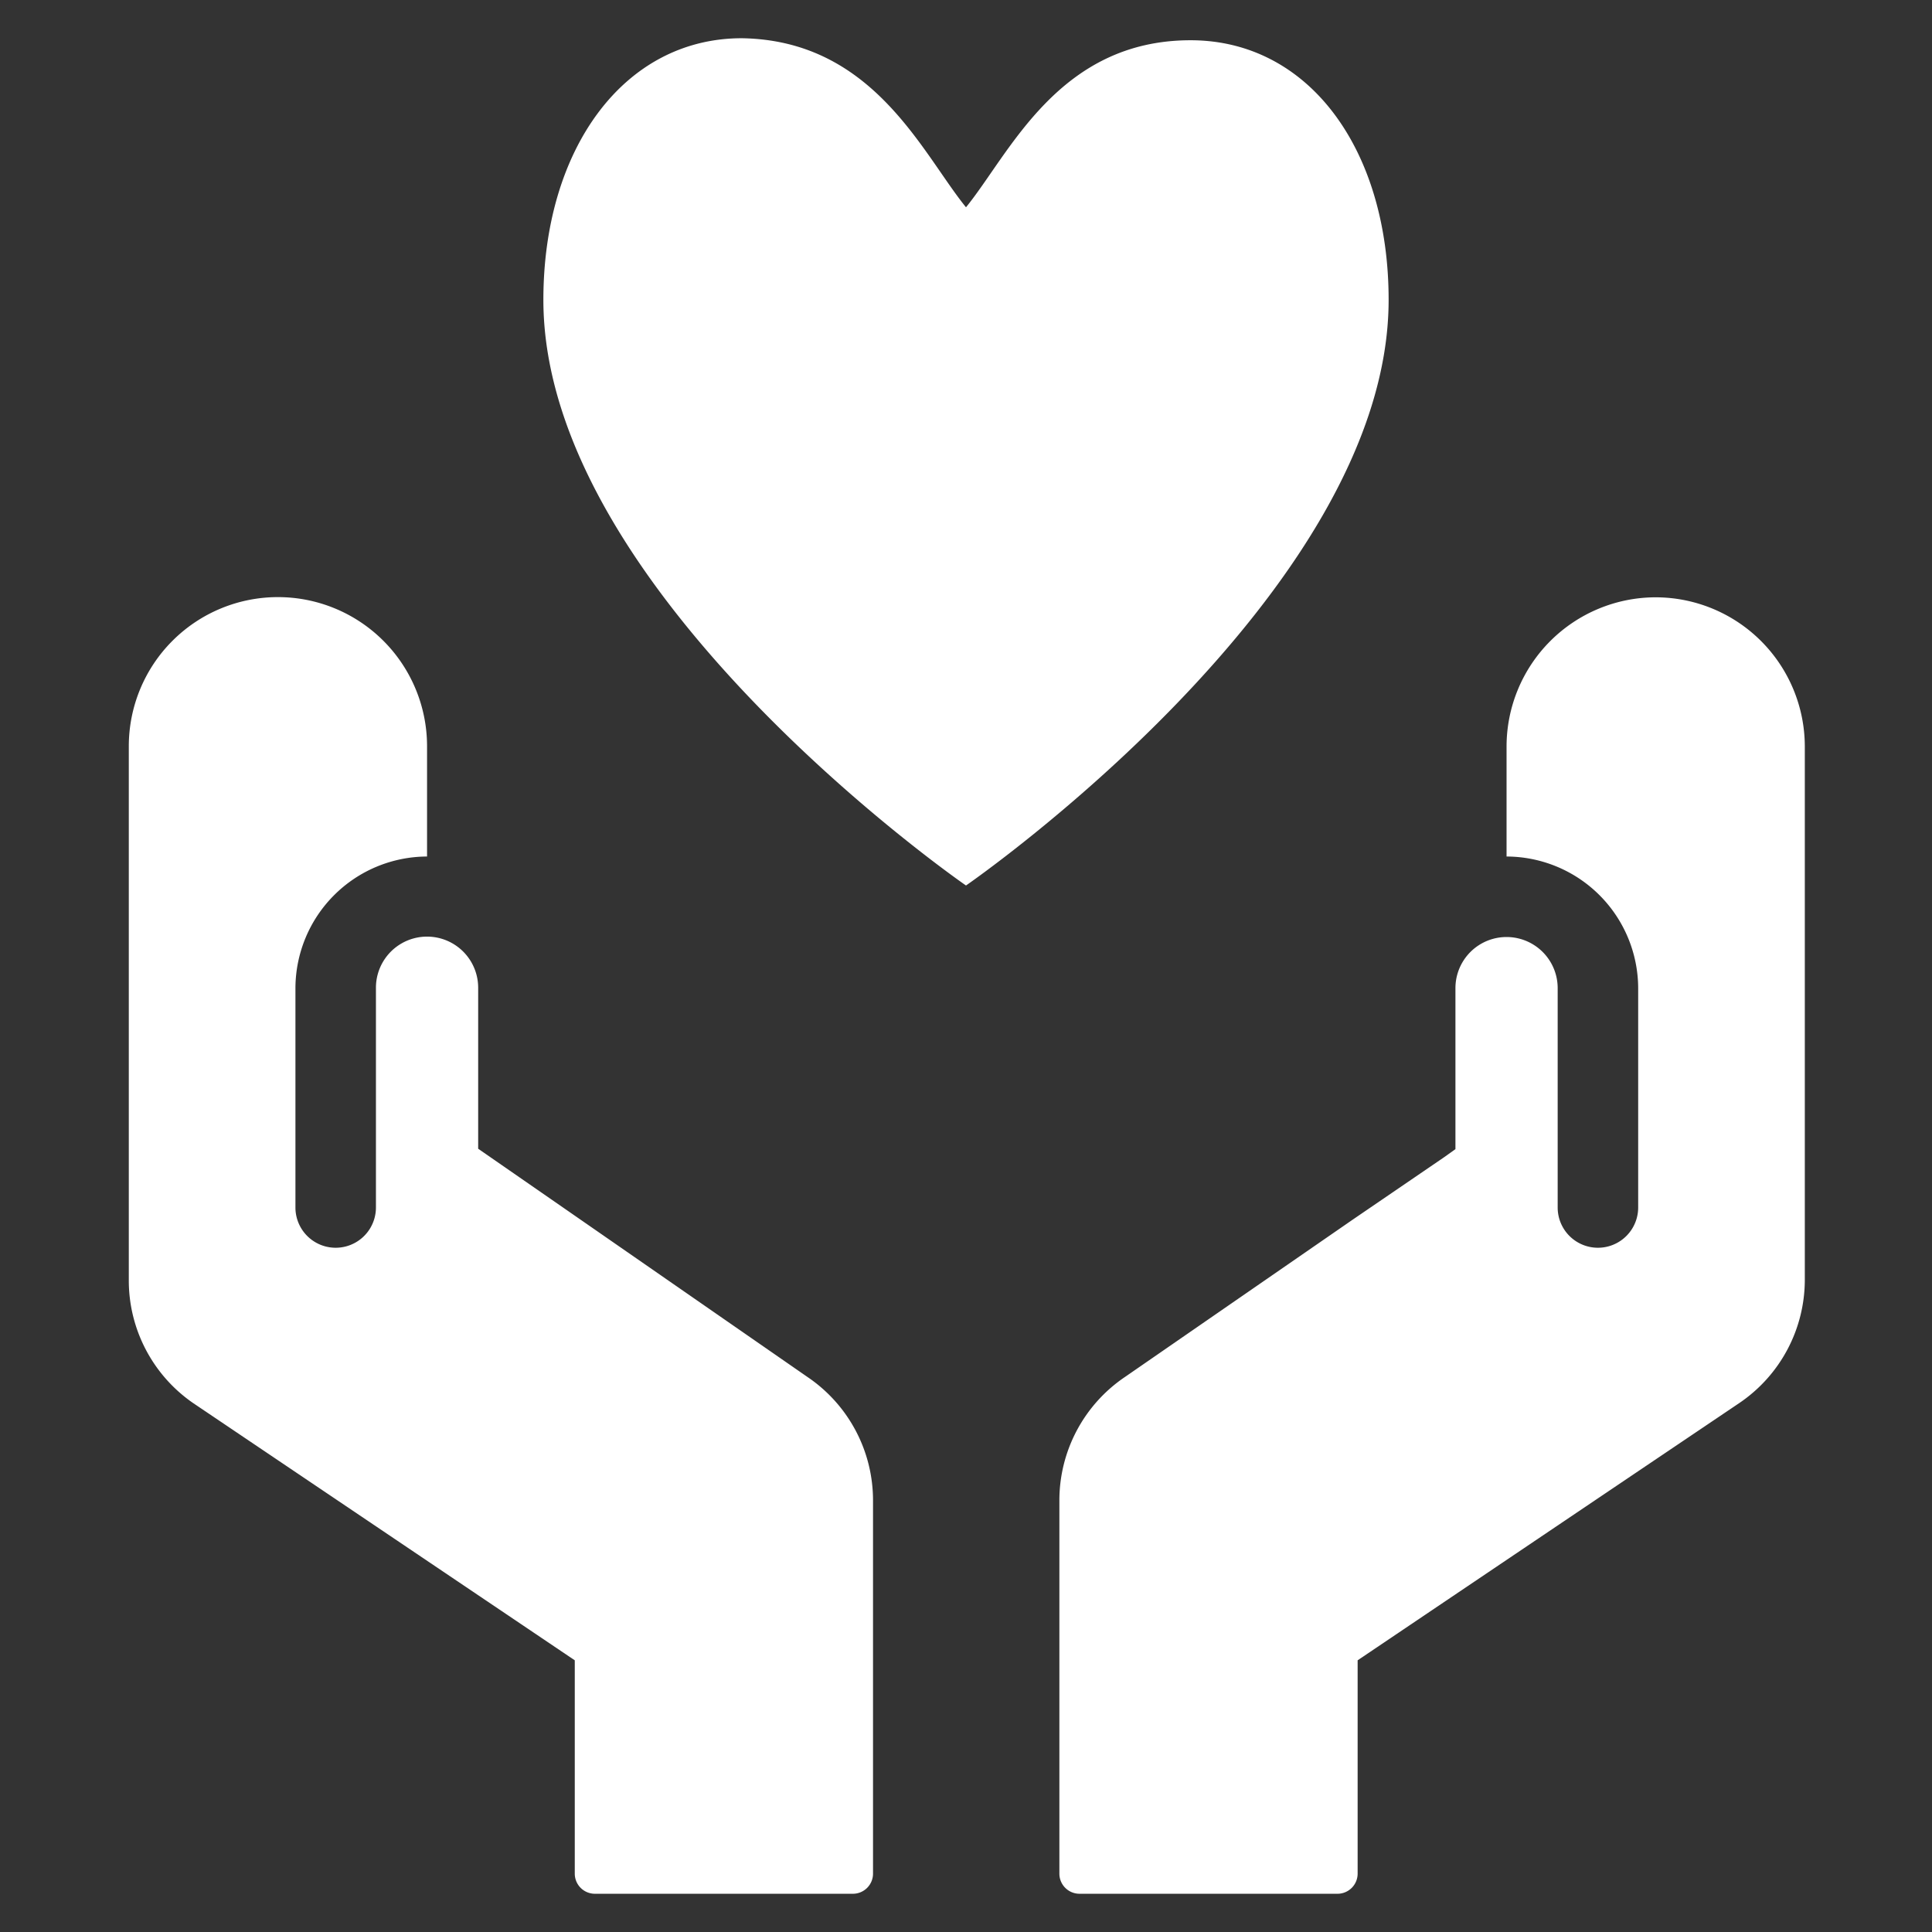 <svg id="Layer_1" data-name="Layer 1" xmlns="http://www.w3.org/2000/svg" viewBox="0 0 48 48"><rect x="0" y="0" width="48" height="48" fill="#333333" stroke="none"/><defs><style>.cls-1{fill:#fff;}</style></defs><title>Volunteer</title><path class="cls-1" d="M34.5,7.45C34.5,14.76,24,22,24,22S13.5,14.76,13.5,7.45c0-3.75,2-6.5,4.93-6.5C21.7,1,22.91,3.81,24,5.15,25.09,3.81,26.3,1,29.58,1,32.51,1,34.5,3.7,34.5,7.45Zm6.63,7.39a3.71,3.71,0,0,0-3.7,3.7v2.74a3.28,3.28,0,0,1,3.27,3.27V30a1,1,0,0,1-2,0V24.55a1.27,1.27,0,1,0-2.54,0v4l-.28.2L33.61,30.3h0l-5.66,3.91a3.7,3.7,0,0,0-1.63,3.07v9.27a.5.5,0,0,0,.5.5h6.41a.5.5,0,0,0,.5-.5v-5.3l9.48-6.39a3.7,3.7,0,0,0,1.63-3.07V18.54A3.71,3.71,0,0,0,41.13,14.84ZM20.06,34.21l-6-4.16-2.18-1.51v-4a1.27,1.27,0,1,0-2.54,0V30a1,1,0,0,1-2,0V24.55a3.28,3.28,0,0,1,3.27-3.27V18.54a3.7,3.7,0,0,0-7.41,0V31.79A3.7,3.7,0,0,0,4.8,34.86l9.48,6.39v5.3a.5.5,0,0,0,.5.5h6.41a.5.5,0,0,0,.5-.5V37.28A3.7,3.7,0,0,0,20.06,34.21Z"/></svg>